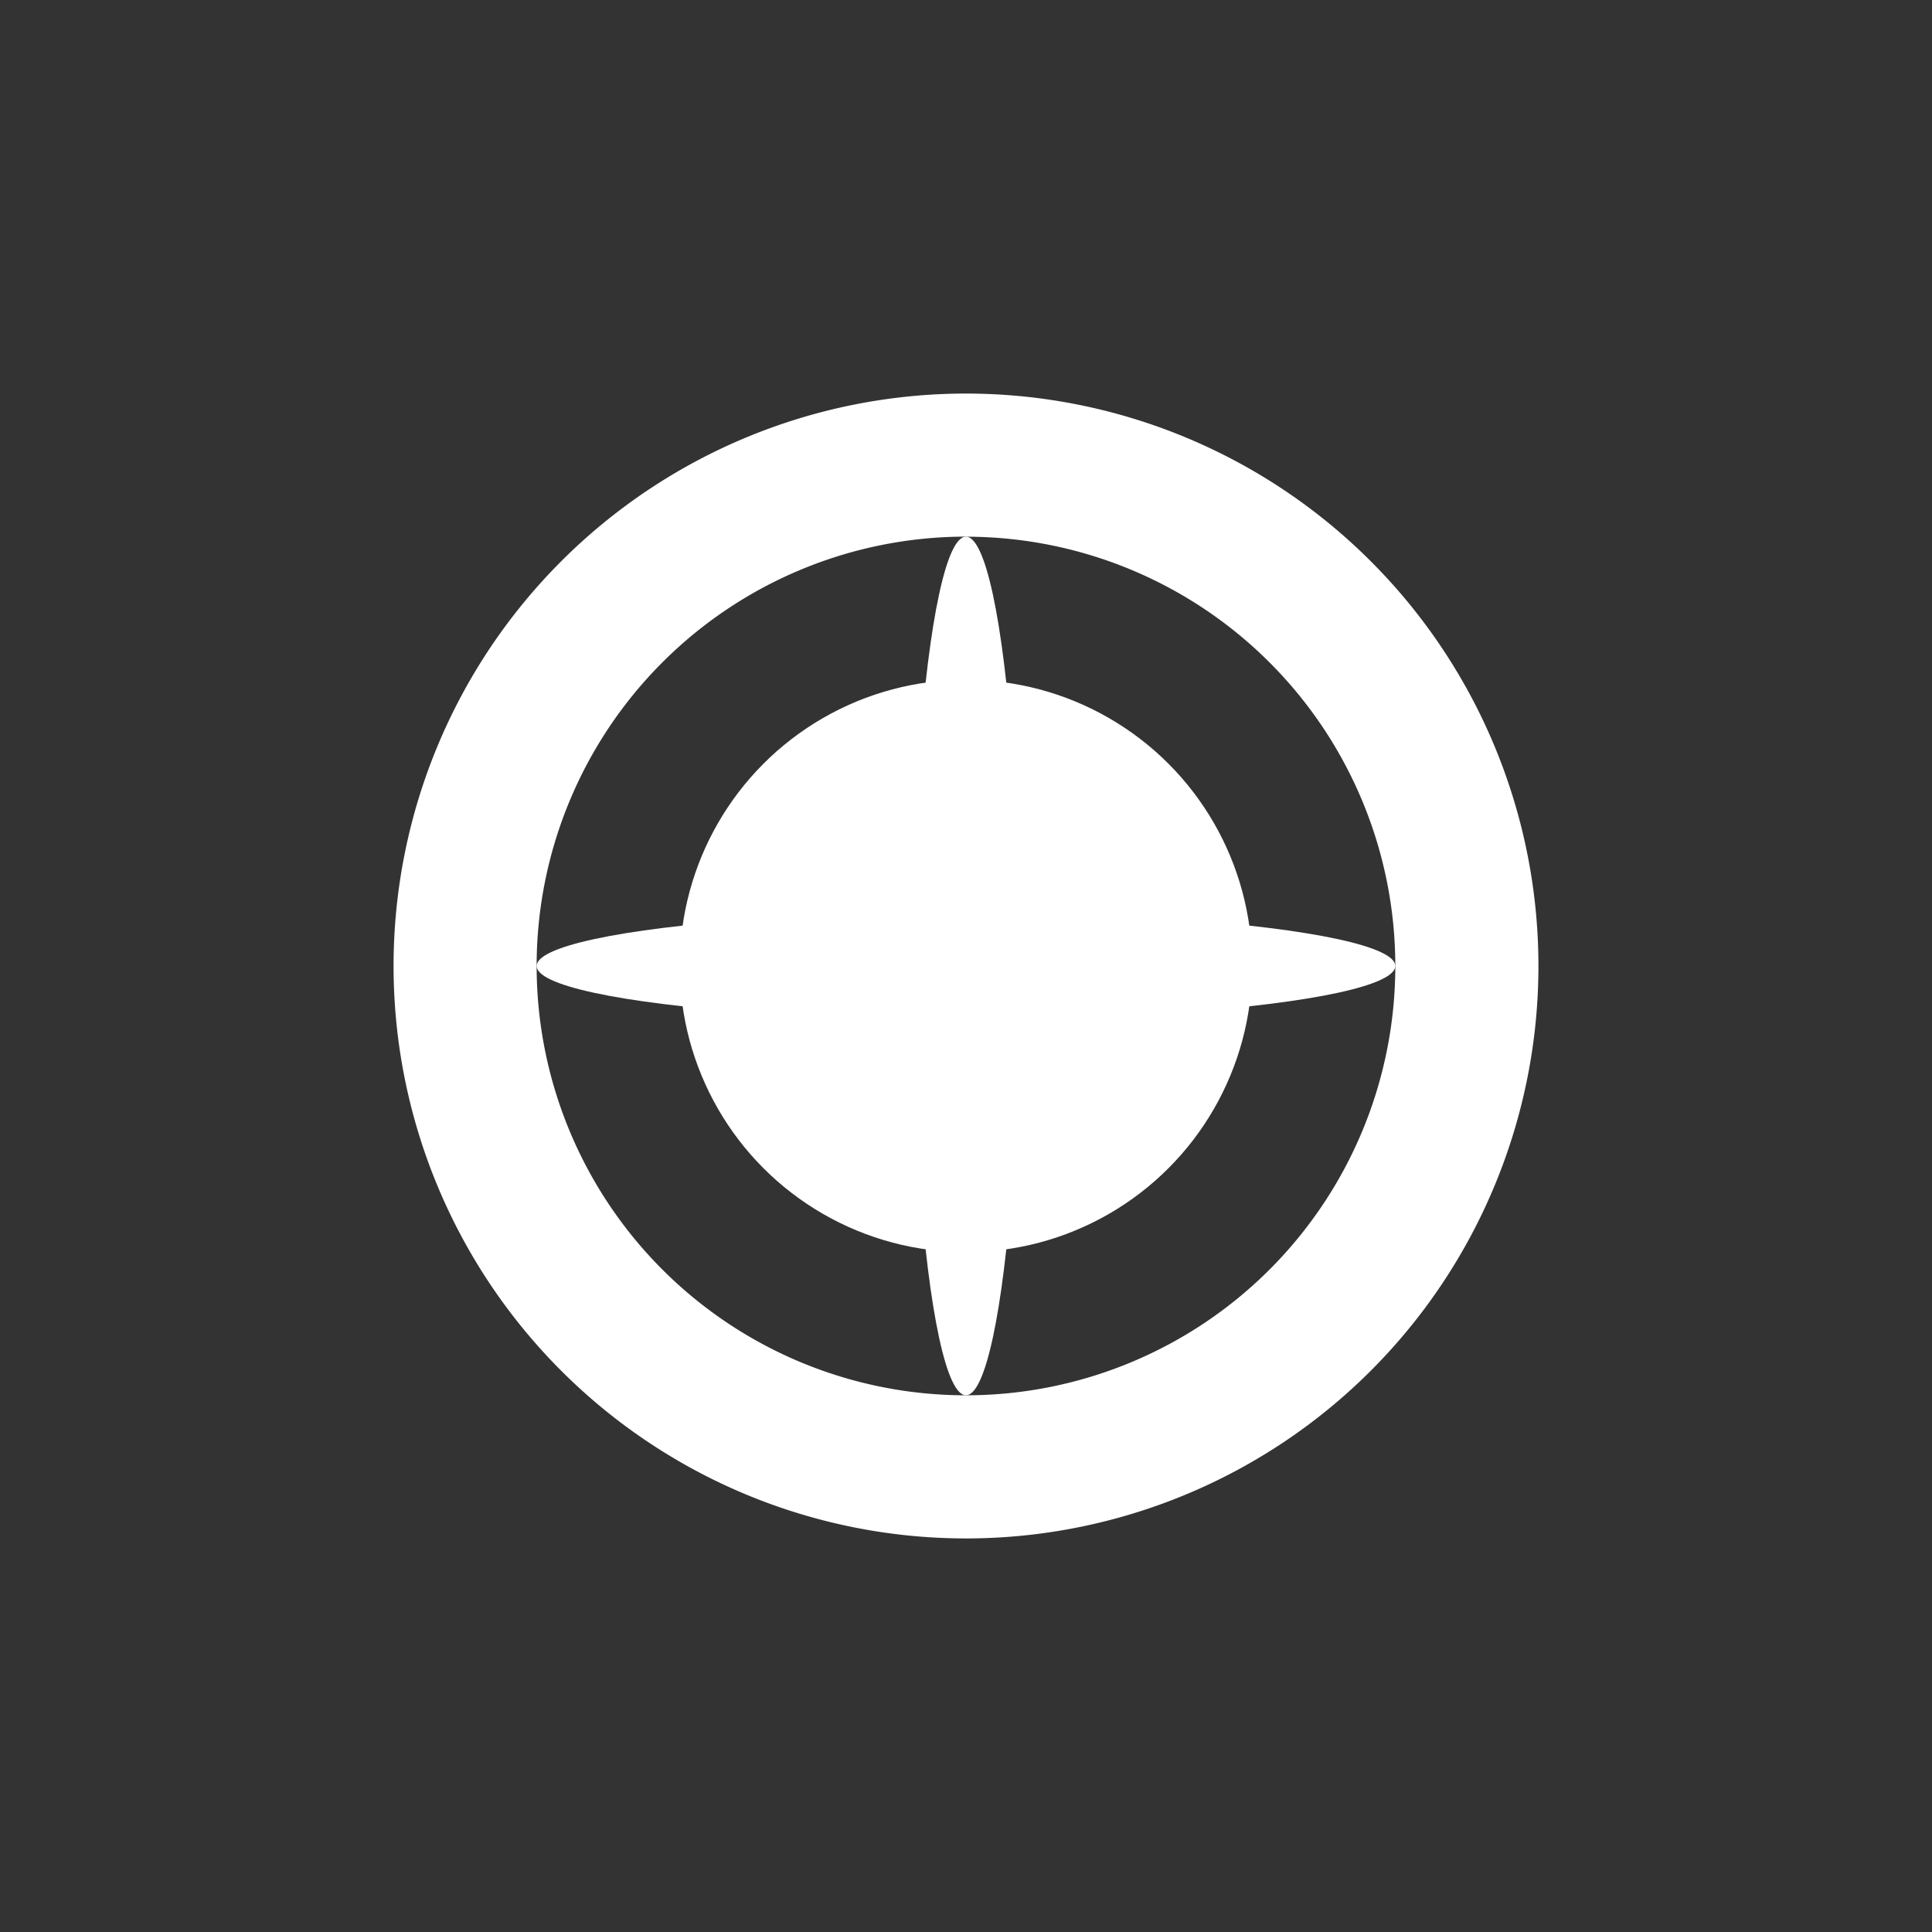 <?xml version="1.0" encoding="UTF-8" standalone="no"?>
<!-- Created with Inkscape (http://www.inkscape.org/) -->

<svg
   width="108"
   height="108"
   viewBox="0 0 28.575 28.575"
   version="1.1"
   id="svg1"
   inkscape:version="1.3.2 (091e20e, 2023-11-25, custom)"
   sodipodi:docname="icon.svg"
   xmlns:inkscape="http://www.inkscape.org/namespaces/inkscape"
   xmlns:sodipodi="http://sodipodi.sourceforge.net/DTD/sodipodi-0.dtd"
   xmlns="http://www.w3.org/2000/svg"
   xmlns:svg="http://www.w3.org/2000/svg">
  <rect x="0" y="0" width="28.575" height="28.575" fill="#333333" stroke="none"/>
  <sodipodi:namedview
     id="namedview1"
     pagecolor="#ffffff"
     bordercolor="#000000"
     borderopacity="0.25"
     inkscape:showpageshadow="2"
     inkscape:pageopacity="0.0"
     inkscape:pagecheckerboard="true"
     inkscape:deskcolor="#d1d1d1"
     inkscape:document-units="px"
     inkscape:zoom="5.9666797"
     inkscape:cx="37.877012"
     inkscape:cy="38.04461"
     inkscape:window-width="1440"
     inkscape:window-height="830"
     inkscape:window-x="-6"
     inkscape:window-y="-6"
     inkscape:window-maximized="1"
     inkscape:current-layer="layer1" />
  <defs
     id="defs1" />
  <g
     inkscape:label="Layer 1"
     inkscape:groupmode="layer"
     id="layer1">
    <circle
       style="fill:#ffffff;stroke-width:0.228"
       id="path1"
       cx="14.287"
       cy="14.287"
       r="4.233" />
    <ellipse
       style="fill:#ffffff;stroke-width:0.265"
       id="path2"
       cx="14.287"
       cy="14.287"
       rx="0.794"
       ry="6.35" />
    <ellipse
       style="fill:#ffffff;stroke-width:0.265"
       id="path2-8"
       cx="14.287"
       cy="-14.287"
       rx="0.794"
       ry="6.35"
       transform="rotate(90)" />
    <path
       id="path1-4"
       style="fill:#ffffff;stroke-width:0.284"
       d="M 14.287,5.821 A 8.467,8.467 0 0 0 5.821,14.287 8.467,8.467 0 0 0 14.287,22.754 8.467,8.467 0 0 0 22.754,14.287 8.467,8.467 0 0 0 14.287,5.821 Z m 0,2.117 A 6.35,6.35 0 0 1 20.637,14.287 6.35,6.35 0 0 1 14.287,20.637 6.35,6.35 0 0 1 7.937,14.287 6.35,6.35 0 0 1 14.287,7.937 Z" />
  </g>
</svg>
